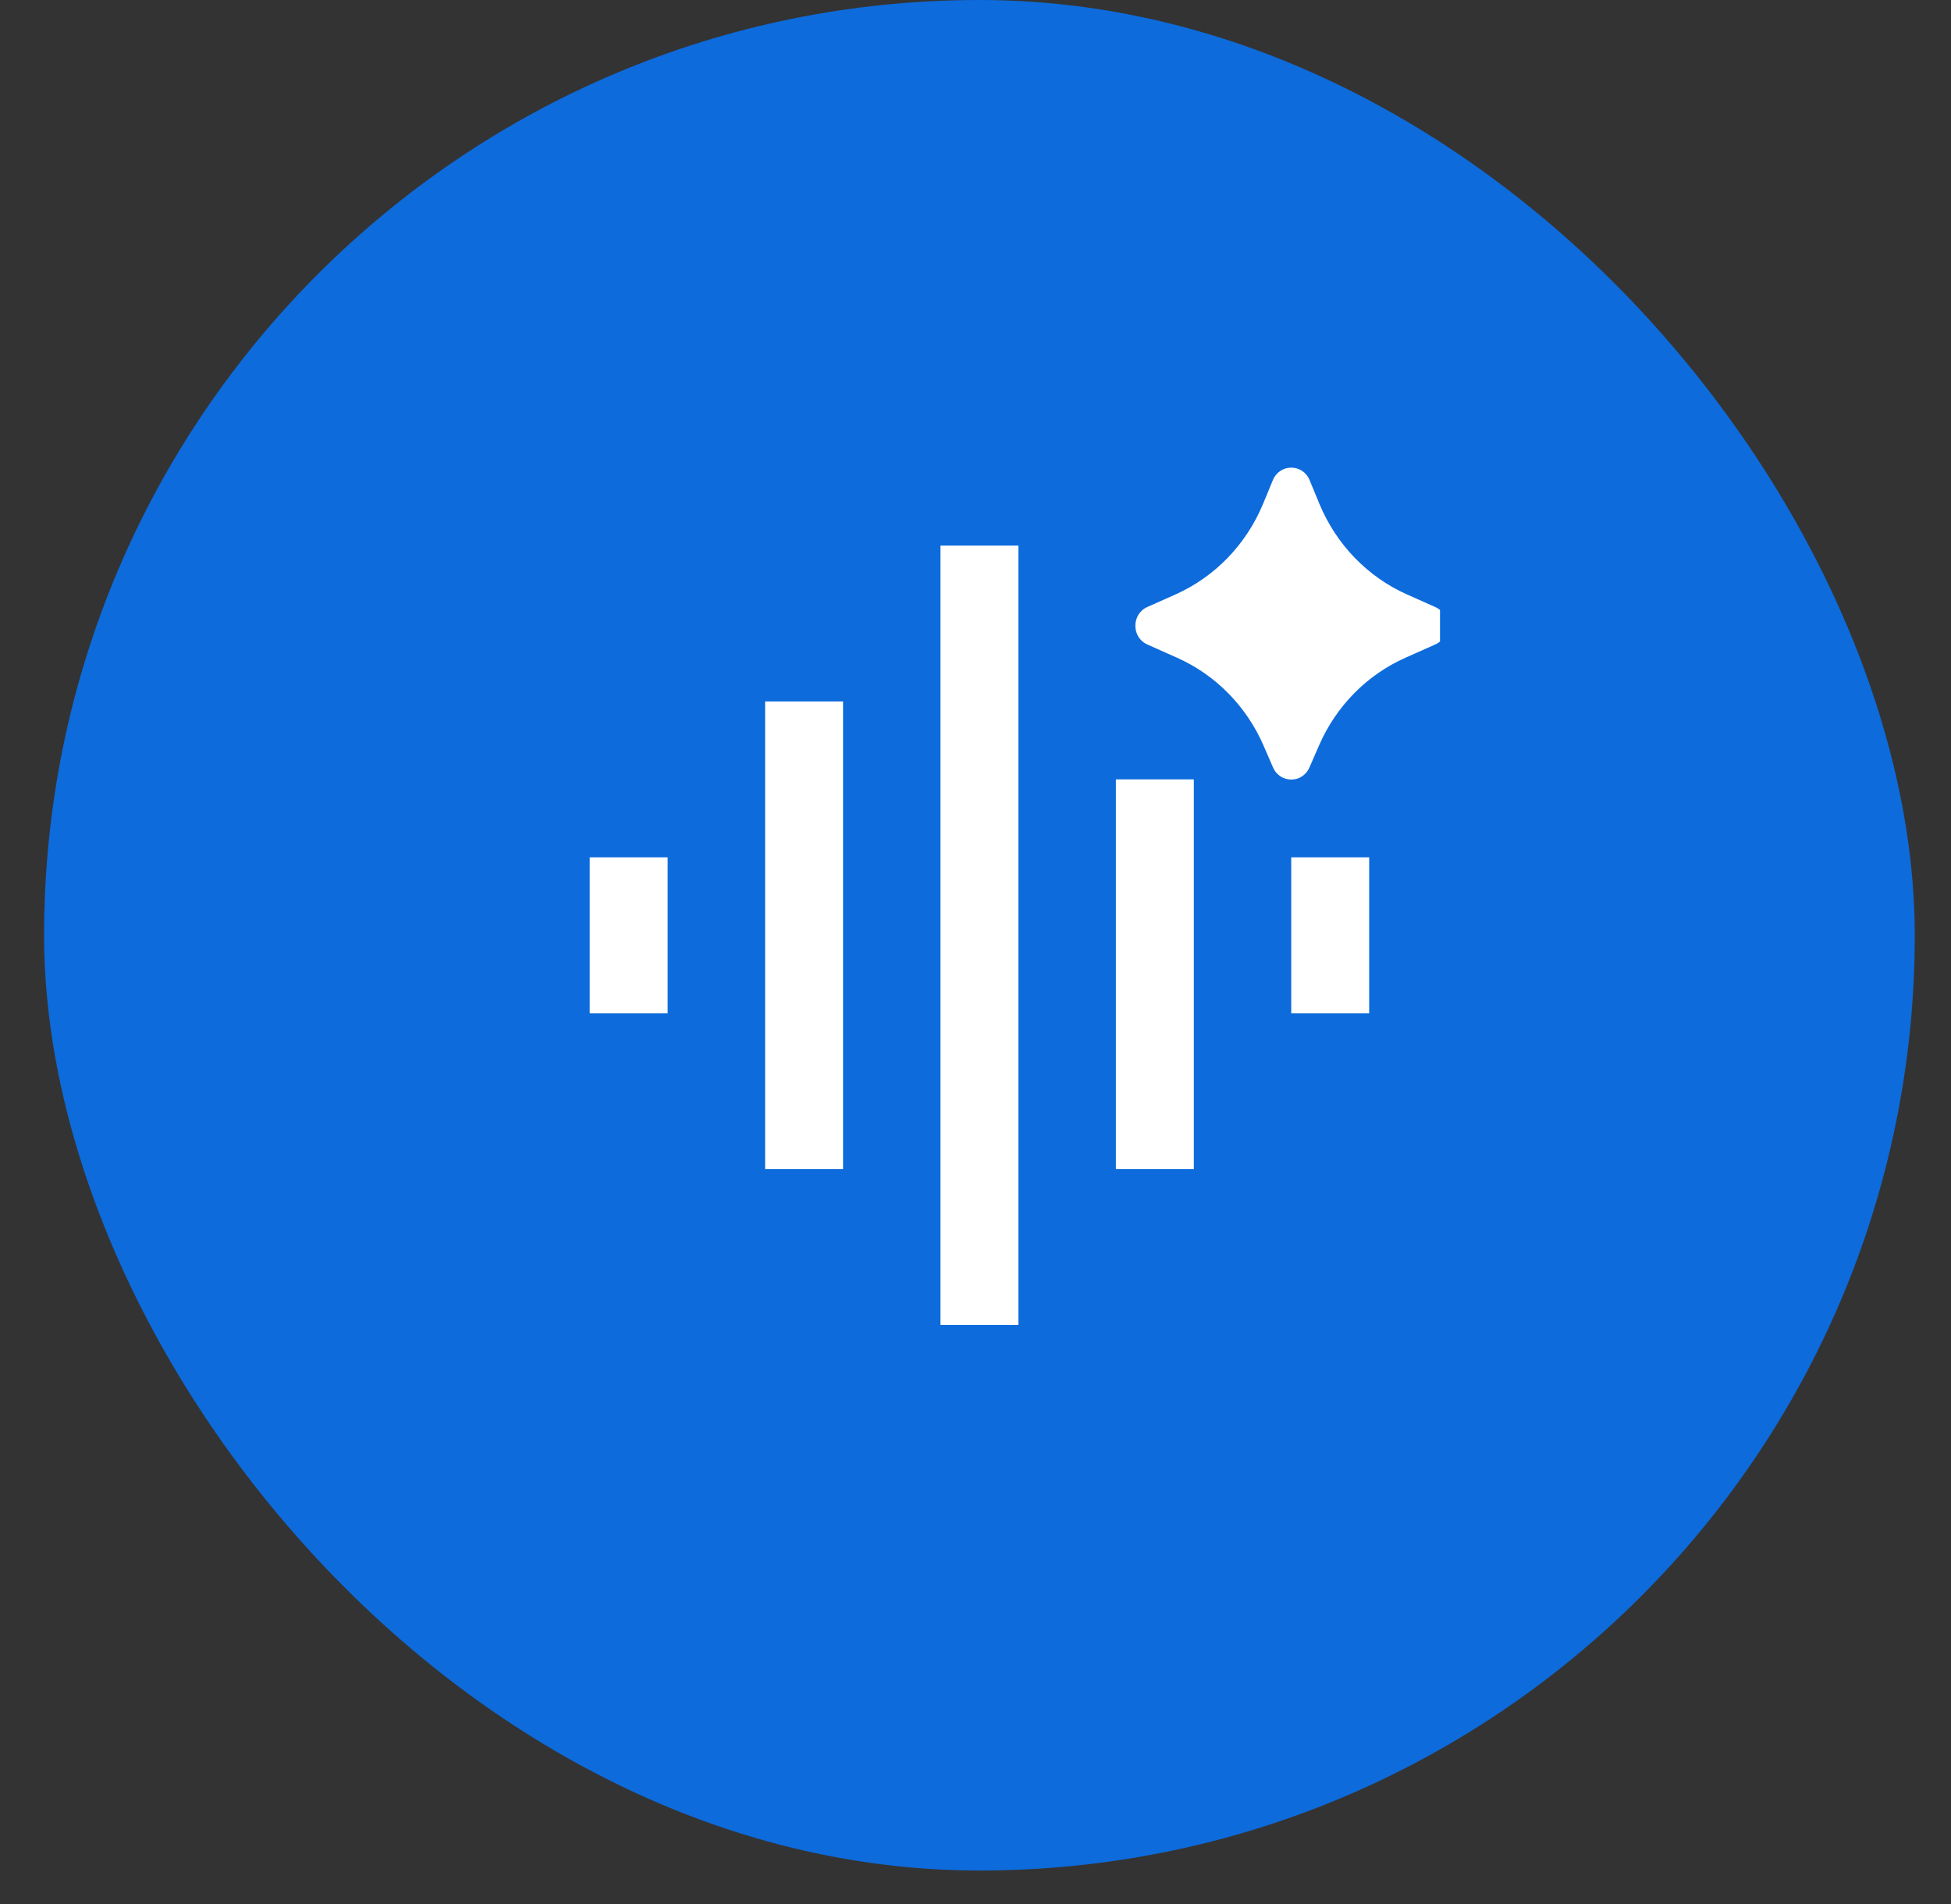<svg width="42" height="41" viewBox="0 0 42 41" fill="none" xmlns="http://www.w3.org/2000/svg">
<rect x="0" y="0" width="42" height="41" fill="#333333" stroke="none"/>
<rect x="0.949" width="40.271" height="40.271" rx="20.136" fill="#0D6BDC"/>
<g clip-path="url(#clip0_43_51)">
<path d="M28.396 16.048L28.189 16.523C28.037 16.87 27.557 16.87 27.405 16.523L27.199 16.048C26.83 15.202 26.166 14.528 25.337 14.16L24.7 13.876C24.355 13.723 24.355 13.221 24.7 13.068L25.301 12.8C26.151 12.422 26.827 11.724 27.19 10.849L27.402 10.336C27.55 9.979 28.044 9.979 28.192 10.336L28.404 10.849C28.767 11.724 29.443 12.422 30.293 12.8L30.895 13.068C31.239 13.221 31.239 13.723 30.895 13.876L30.257 14.16C29.428 14.528 28.764 15.202 28.396 16.048ZM18.149 15.102H16.471V25.169H18.149V15.102ZM14.373 18.458H12.695V21.814H14.373V18.458ZM21.924 11.746H20.246V28.525H21.924V11.746ZM25.7 16.78H24.022V25.169H25.7V16.78ZM29.475 18.458H27.797V21.814H29.475V18.458Z" fill="white"/>
</g>
<defs>
<clipPath id="clip0_43_51">
<rect width="20" height="30" fill="white" transform="translate(11)"/>
</clipPath>
</defs>
</svg>
